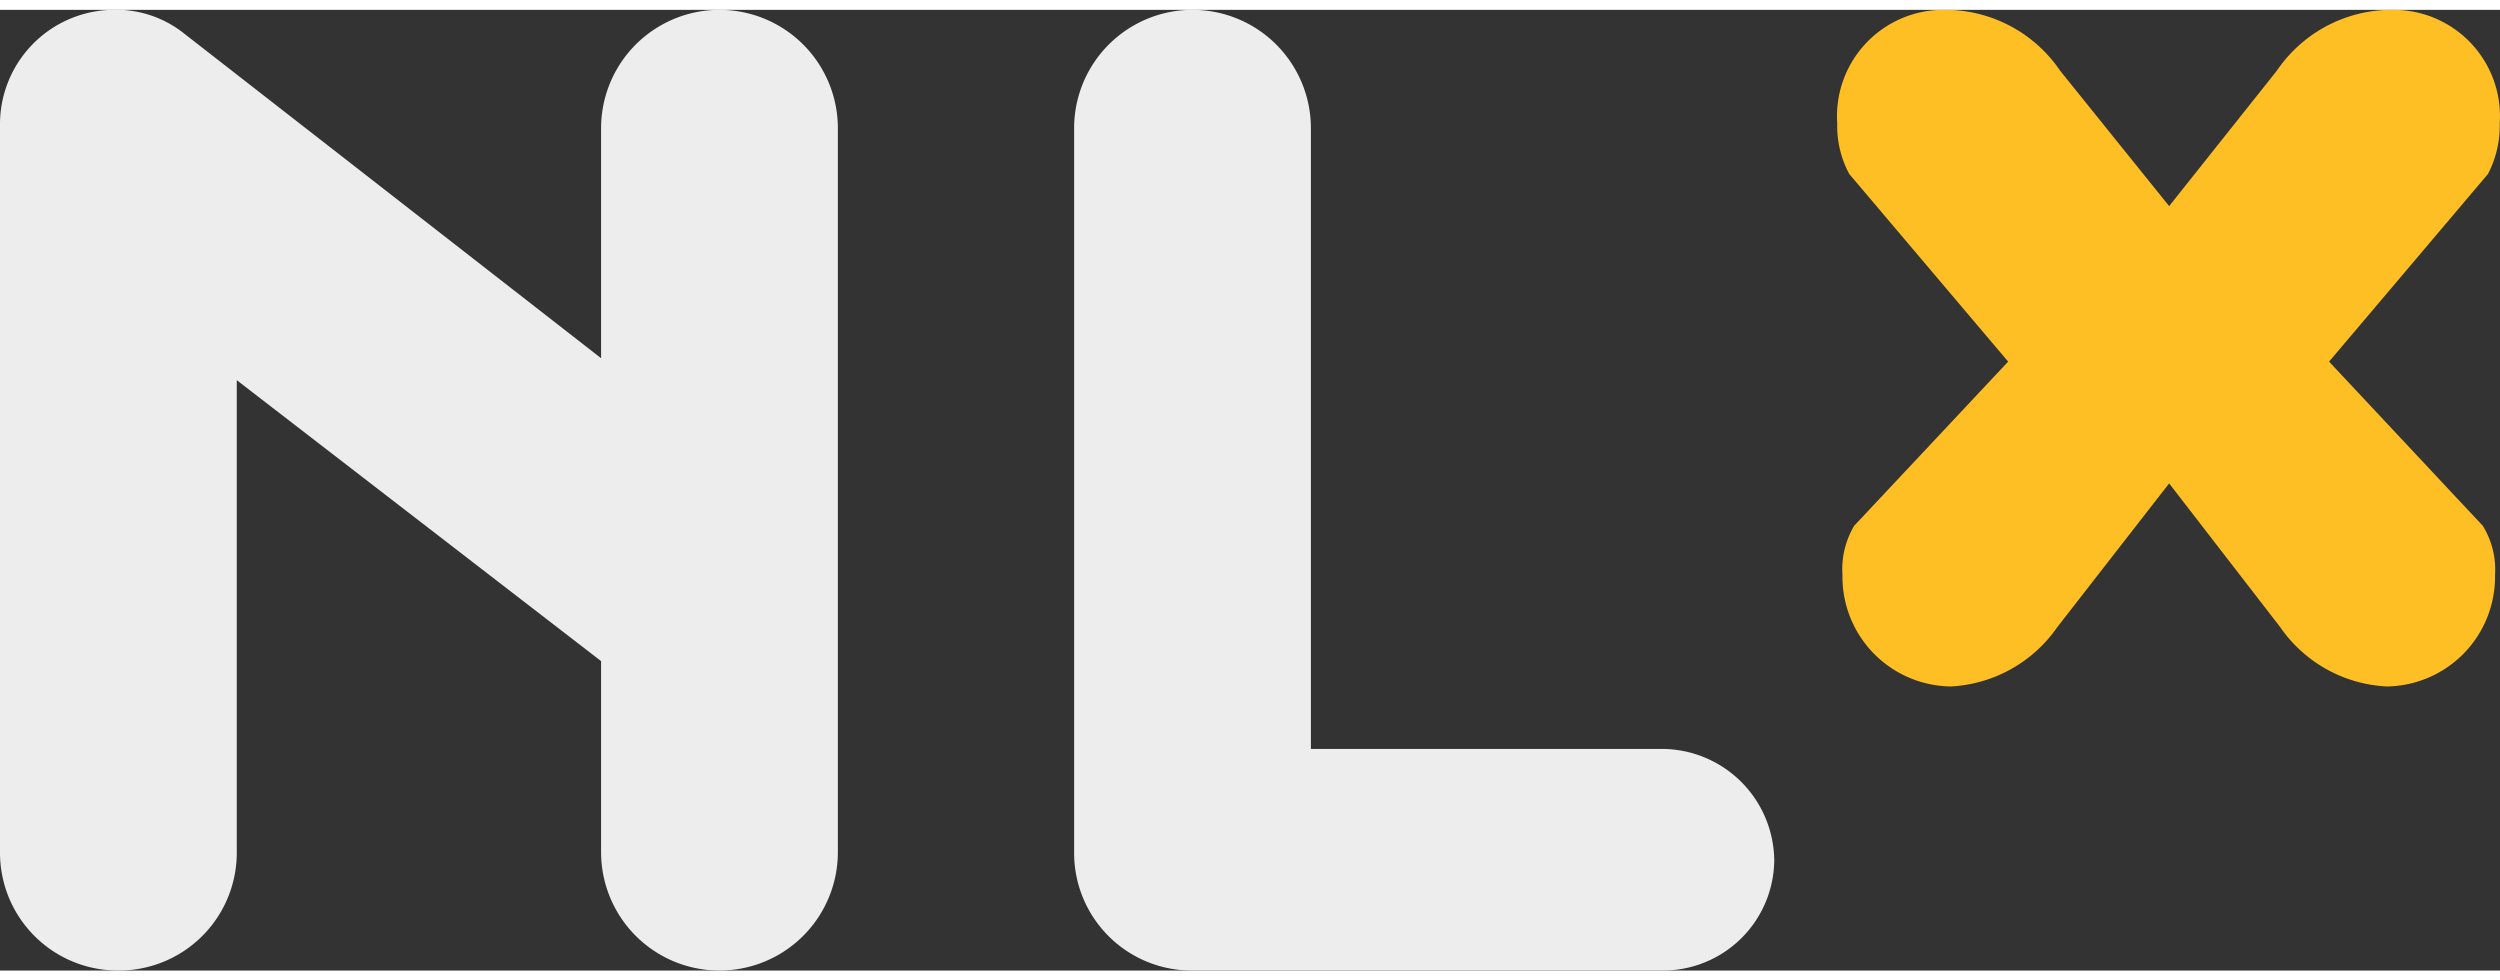 <svg data-name="Layer 1" xmlns="http://www.w3.org/2000/svg" width="51" height="20" viewBox="0 0 95.66 36.76"><rect x="0" y="0" width="95.66" height="36.76" fill="#333333" stroke="none"/><path d="M87.25 23.62a5.27 5.27 0 0 0 4.08 2.27 4.2 4.2 0 0 0 4.14-4.27 3.18 3.18 0 0 0-.47-1.88l-5.88-6.28 6.08-7.18a4 4 0 0 0 .45-1.94 4.07 4.07 0 0 0-4-4.34 5.32 5.32 0 0 0-4.53 2.33L83 7.51l-4.17-5.18A5.32 5.32 0 0 0 74.3 0a4.07 4.07 0 0 0-4 4.34 3.86 3.86 0 0 0 .46 1.94l6.08 7.18-5.89 6.28a3.25 3.25 0 0 0-.45 1.88 4.2 4.2 0 0 0 4.14 4.27 5.29 5.29 0 0 0 4.08-2.27l4.28-5.5z" fill="#febf24"/><path d="M63.62 36.76a4.26 4.26 0 0 0 4.27-4.21 4.31 4.31 0 0 0-4.27-4.27H50.16V4.53a4.53 4.53 0 1 0-9.06 0v27.7a4.5 4.5 0 0 0 4.53 4.53zM0 32.23a4.51 4.51 0 0 0 4.53 4.53 4.51 4.51 0 0 0 4.53-4.53V14.17L23 24.92v7.31a4.53 4.53 0 0 0 9.06 0V4.53a4.53 4.53 0 1 0-9.06 0v8.8L7.05.91A4.17 4.17 0 0 0 4.27 0 4.38 4.38 0 0 0 0 4.4z" fill="#ededee"/></svg>